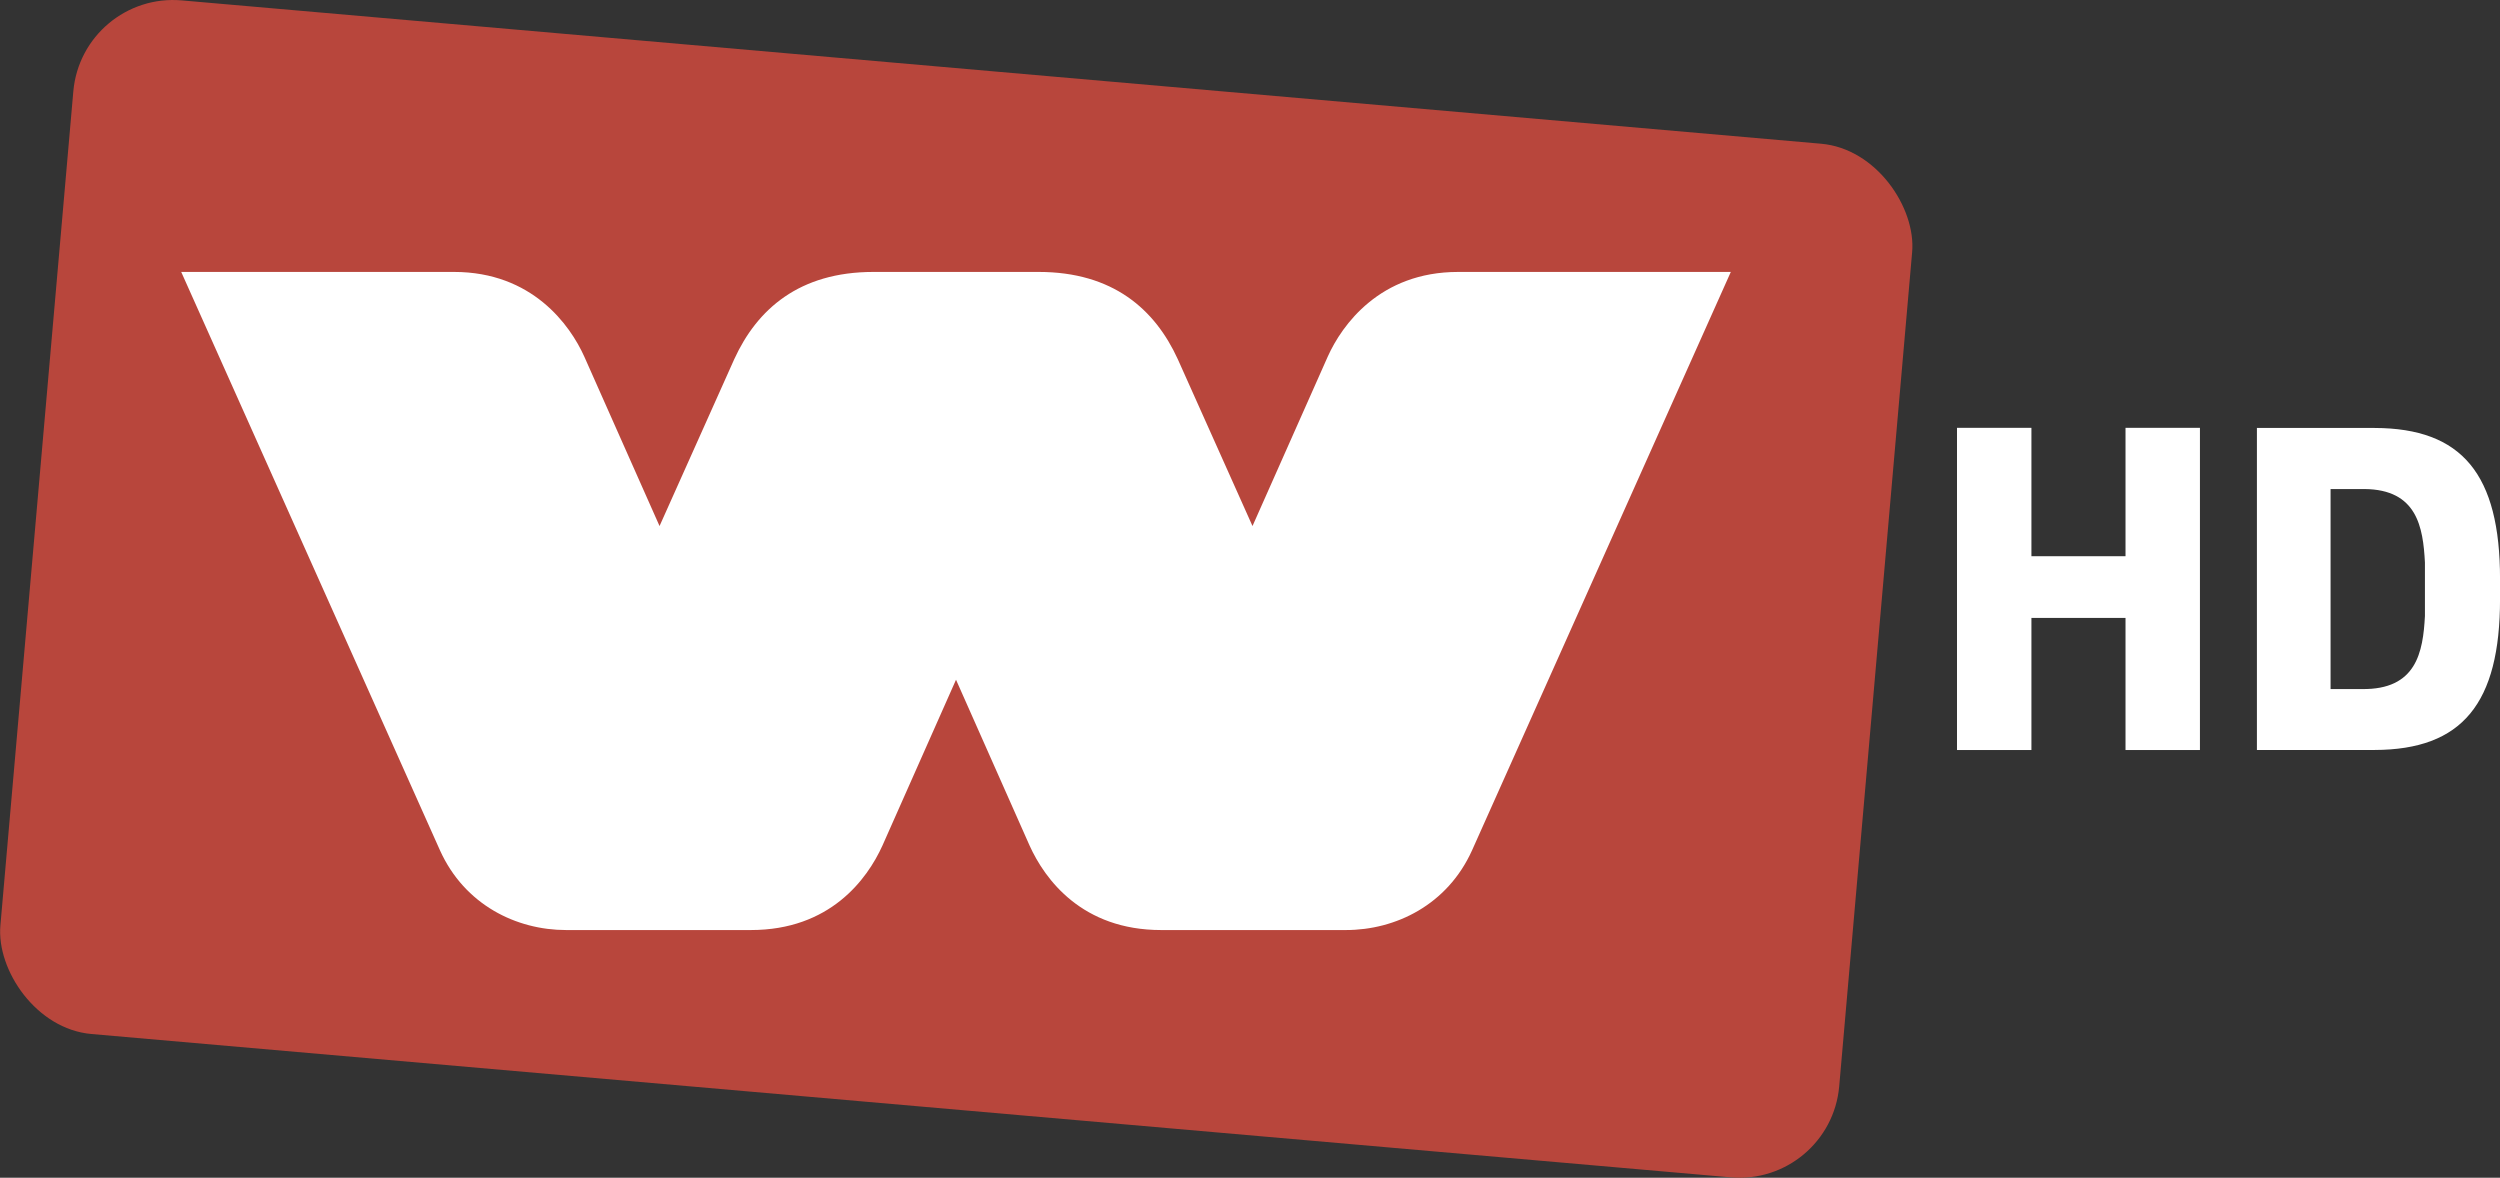 <?xml version="1.0" encoding="UTF-8"?>
<svg width="1307.2" height="615.81" version="1.1" viewBox="0 0 345.86 162.93" xmlns="http://www.w3.org/2000/svg">
  <rect x="0" y="0" width="345.86" height="162.93" fill="#333333" stroke="none"/>
  <g>
    <rect transform="rotate(4.997)" x="11.206" y="-2.137" width="255.36" height="143.54" rx="13.853" ry="13.853" fill="#b8463c"/>
    <path d="m25.07 37.621 35.801 80.023c3.409 7.548 10.578 11.022 17.448 11.022l25.561 4e-5c10.92-5.8e-4 16.075-6.987 18.202-11.689l10.177-22.941 10.177 22.941c2.126 4.702 7.282 11.689 18.202 11.689l25.561 2e-5c6.869 1.6e-4 14.039-3.474 17.448-11.022l35.801-80.023-37.74 2.2e-5c-10.816 5.75e-4 -16.063 7.35-18.023 11.715l-10.41 23.439-10.339-23.092c-3.158-6.9-8.985-12.063-19.243-12.063h-22.868c-10.258-1.96e-4 -16.085 5.163-19.243 12.063l-10.339 23.092-10.41-23.439c-1.961-4.366-7.207-11.716-18.023-11.716z" fill="#fff"/>
  </g>
  <path d="m270.74 59.187v44.574h10.296v-18.276h13.017v18.276h10.296v-44.574h-10.296v17.762h-13.017v-17.762z" fill="#fff"/>
  <path d="m312.23 59.206v44.548h16.288c12.117-0.033 17.347-6.422 17.347-20.902v-2.744c0-14.48-5.23-20.869-17.347-20.902zm14.876 8.45c7.287 0.057 8.115 5.276 8.369 10.163v7.408c-0.263 4.953-1.144 10.224-8.755 10.1h-4.299v-27.669h4.299c0.131-0.002 0.26-0.003 0.387-0.002z" fill="#fff"/>
</svg>
